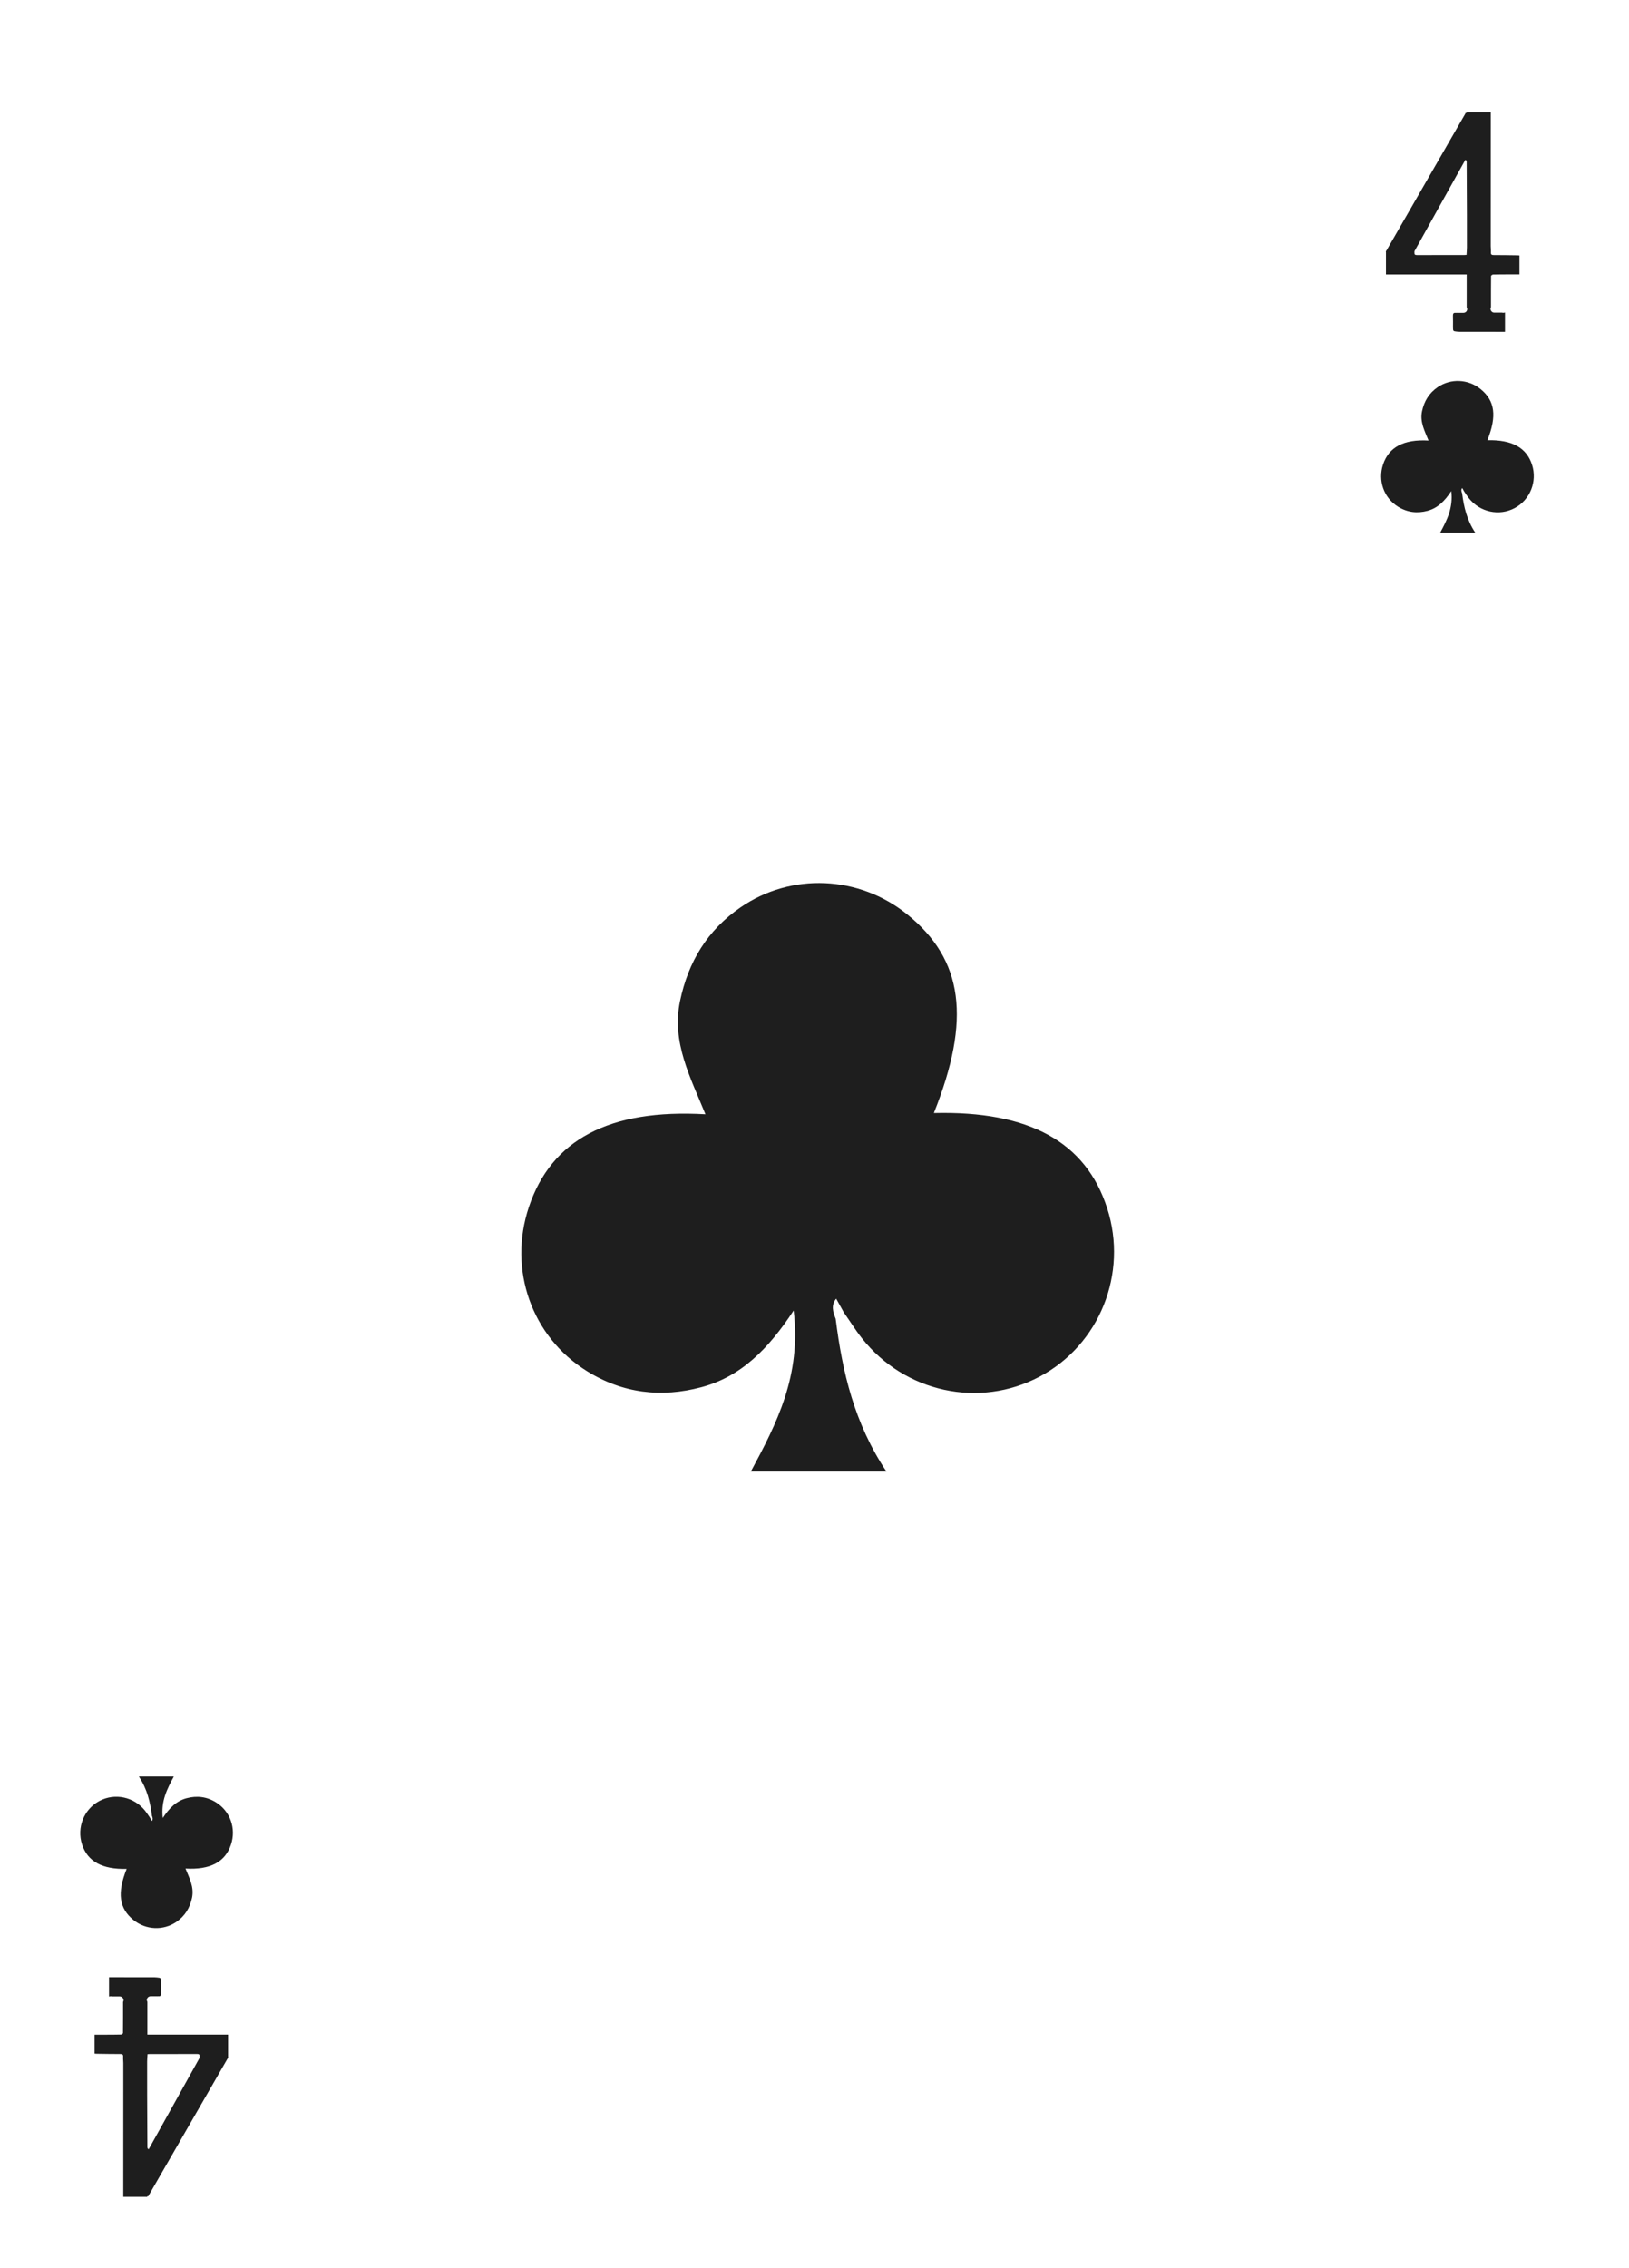 <?xml version="1.0" encoding="UTF-8"?>
<svg id="a" data-name="Layer 1" xmlns="http://www.w3.org/2000/svg" width="4.822in" height="6.711in" viewBox="0 0 347.207 483.162">
<defs>
    <style>
      .b {
        fill: #1e1e1e;
      }
    </style>
  </defs>
  <path class="b" d="M323.398,54.356c-1.667-.021-3.335-.055-5.002-.051-.444.001-.656-.087-.621-.584.031-.439-.042-.884-.042-1.327,0-9.097.004-18.195.007-27.292,0-.401,0-.802,0-1.216h-5.119c-.004.062-.007.116-.011.176l-.165-.095-16.99,29.461c-.018.002-.035.004-.053.006v.087l-.044.077.044.026v4.814h17.205v6.985c.066.121.11.252.116.389.009.2-.096.427-.235.566-.145.145-.361.235-.566.235h-1.427c-.016,0-.029-.008-.045-.009-.056.014-.104.025-.144.019-.542-.076-.65.194-.628.68.037.78.005,1.563.01,2.345.007.884.011.885.861.977.193.021.388.037.582.037,2.717.003,5.433.003,8.15.004.492,0,.983,0,1.493,0v-4.119c-.268.073-.466.073-.62.026h-1.668c-.449,0-.782-.367-.801-.801-.006-.135.039-.258.102-.371,0-2.254-.006-4.446.018-6.637.001-.109.267-.305.414-.309,1.153-.032,2.308-.028,3.462-.032.721-.003,1.441,0,2.173,0v-4.038c-.177-.011-.316-.025-.456-.027ZM299.231,50.087c-.018.031-.035.061-.053.092l.053-.092ZM312.572,54.27c-.193.012-.364.032-.534.032-3.336.001-6.673-.008-10.009.01-.449.002-.594-.133-.561-.572.006-.082.003-.166.006-.249l10.84-19.455c.232.051.289.215.289.494.011,3.709.037,7.418.051,11.127.009,2.344.011,4.689.004,7.033-.002.51-.054,1.02-.086,1.581Z"/>
  <path class="b" d="M311.63,105.042c.366,2.911,1.021,5.734,2.787,8.381h-7.445c1.417-2.627,2.781-5.265,2.351-8.836-1.387,2.11-2.893,3.629-5.062,4.207-2.209.589-4.326.341-6.293-.885-3.028-1.887-4.329-5.557-3.184-8.994,1.232-3.699,4.414-5.399,9.696-5.095-.82-2.023-1.87-3.942-1.395-6.213.452-2.162,1.507-3.893,3.324-5.142,2.792-1.918,6.505-1.75,9.152.388,3.079,2.488,3.516,5.747,1.459,10.898,5.233-.127,8.344,1.581,9.516,5.227,1.153,3.584-.419,7.494-3.715,9.239-3.303,1.749-7.394.87-9.749-2.107-.359-.454-.667-.948-.999-1.423-.139-.25-.278-.5-.417-.751-.297.362-.176.733-.027,1.106Z"/>
  <path class="b" d="M178.117,280.929c1.42,11.303,3.963,22.262,10.82,32.538h-28.904c5.501-10.201,10.798-20.442,9.127-34.306-5.385,8.192-11.234,14.088-19.652,16.333-8.575,2.287-16.796,1.323-24.434-3.438-11.755-7.326-16.805-21.576-12.36-34.919,4.785-14.363,17.135-20.96,37.644-19.781-3.182-7.853-7.258-15.306-5.416-24.121,1.754-8.393,5.85-15.113,12.905-19.962,10.838-7.448,25.256-6.795,35.533,1.508,11.956,9.658,13.65,22.312,5.665,42.312,20.317-.494,32.395,6.139,36.946,20.293,4.475,13.915-1.629,29.094-14.424,35.871-12.823,6.792-28.706,3.379-37.848-8.18-1.394-1.762-2.589-3.681-3.877-5.527-.54-.972-1.08-1.943-1.62-2.915-1.152,1.404-.682,2.847-.104,4.293Z"/>
  <path class="b" d="M20.62,437.504c1.667.021,3.335.055,5.002.051.444-.001.656.087.621.584-.031.439.042.884.042,1.327,0,9.097-.004,18.195-.007,27.292,0,.401,0,.802,0,1.216h5.119c.004-.062.007-.116.011-.176l.165.095,16.99-29.461c.018-.002.035-.004.053-.006v-.087l.044-.077-.044-.026v-4.814h-17.205v-6.985c-.066-.121-.11-.252-.116-.389-.009-.2.096-.427.235-.566.145-.145.361-.235.566-.235h1.427c.016,0,.029.008.045.009.056-.014.104-.025.144-.019.542.076.65-.194.628-.68-.037-.78-.005-1.563-.01-2.345-.007-.884-.011-.885-.861-.977-.193-.021-.388-.037-.582-.037-2.717-.003-5.433-.003-8.15-.004-.492,0-.983,0-1.493,0v4.119c.268-.073.466-.073.62-.026h1.668c.449,0,.782.367.801.801.006.135-.039.258-.102.371,0,2.254.006,4.446-.018,6.637-.001.109-.267.305-.414.309-1.153.032-2.308.028-3.462.032-.721.003-1.441,0-2.173,0v4.038c.177.011.316.025.456.027ZM44.787,441.773c.018-.031.035-.061.053-.092l-.053.092ZM31.446,437.589c.193-.012.364-.032.534-.032,3.336-.001,6.673.008,10.009-.01.449-.002.594.133.561.572-.006.082-.003.166-.006.249l-10.84,19.455c-.232-.051-.289-.215-.289-.494-.011-3.709-.037-7.418-.051-11.127-.009-2.344-.011-4.689-.004-7.033.002-.51.054-1.02.086-1.581Z"/>
  <path class="b" d="M32.388,386.818c-.366-2.911-1.021-5.734-2.787-8.381h7.445c-1.417,2.627-2.781,5.265-2.351,8.836,1.387-2.11,2.893-3.629,5.062-4.207,2.209-.589,4.326-.341,6.293.885,3.028,1.887,4.329,5.557,3.184,8.994-1.232,3.699-4.414,5.399-9.696,5.095.82,2.023,1.87,3.942,1.395,6.213-.452,2.162-1.507,3.893-3.324,5.142-2.792,1.918-6.505,1.75-9.152-.388-3.079-2.488-3.516-5.747-1.459-10.898-5.233.127-8.344-1.581-9.516-5.227-1.153-3.584.419-7.494,3.715-9.239,3.303-1.749,7.394-.87,9.749,2.107.359.454.667.948.999,1.423.139.25.278.5.417.751.297-.362.176-.733.027-1.106Z"/>
</svg>